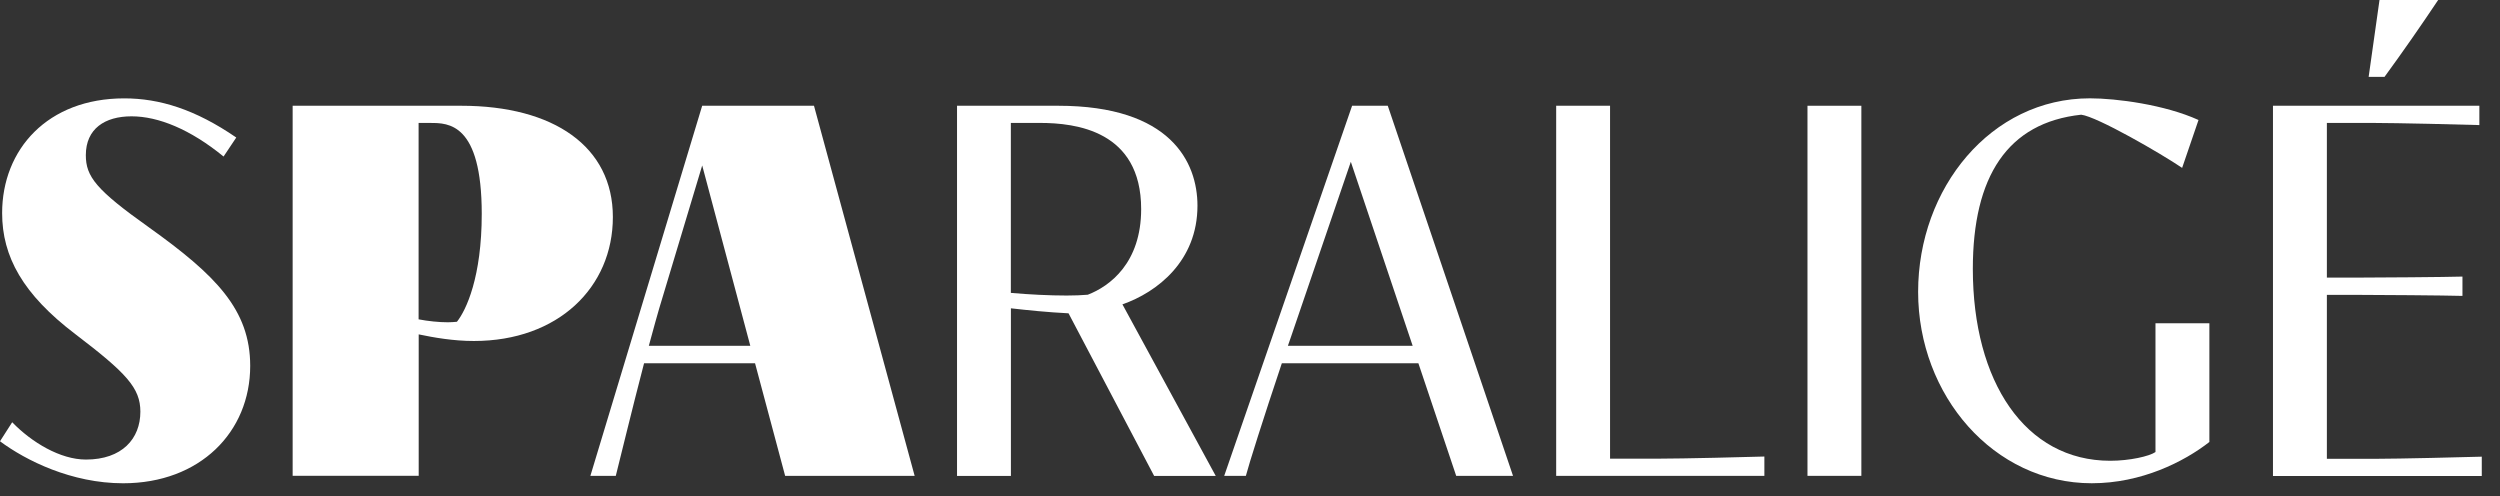 <?xml version="1.0" encoding="UTF-8"?>
<svg width="136" height="27" fill="none" version="1.1" viewBox="0 0 136 27" xmlns="http://www.w3.org/2000/svg">
 <rect x="0" y="0" width="136" height="27" fill="#333333" stroke="none"/>
 <g id="Group" fill="#fff">
  <path id="Vector" d="m12.161 8.514c-1.813-1.482-3.55-2.186-5.004-2.186-1.454 0-2.488 0.675-2.488 2.114 0 1.167 0.559 1.886 3.435 3.928 3.622 2.589 5.507 4.471 5.507 7.535 0 3.596-2.732 6.385-6.913 6.385-2.804 0-5.292-1.239-6.698-2.285l0.663-1.035c1.062 1.095 2.616 2.03 4.01 2.03 1.969 0 2.963-1.135 2.963-2.605 0-1.294-0.763-2.102-3.534-4.215-2.864-2.174-3.986-4.227-3.986-6.588 0-3.464 2.472-6.241 6.642-6.241 1.913 0 3.854 0.591 6.095 2.13l-0.691 1.035z"/>
  <path d="m25.089 5.753c5.044 0 8.251 2.229 8.251 6.053 0 3.824-2.975 6.744-7.56 6.744-1.122 0-2.185-0.188-3.003-0.36v7.695h-6.857v-20.133h9.174-4e-3zm-2.316 11.619c0.519 0.1 1.106 0.16 1.597 0.16 0.172 0 0.343-0.016 0.487-0.028 0.503-0.631 1.35-2.429 1.35-5.869 0-4.946-1.825-4.946-2.788-4.946h-0.647v10.684z"/>
  <path d="m41.076 19.761h-6.039c-0.675 2.589-1.35 5.394-1.538 6.125h-1.382l6.082-20.133h6.082l5.476 20.133h-7.045l-1.637-6.125zm-0.26-0.951-2.616-9.809-2.344 7.795c-0.172 0.591-0.2 0.703-0.559 2.014h5.519z"/>
  <path d="m52.059 5.753h5.507c6.111 0 7.576 3.064 7.576 5.438 0 3.005-2.185 4.703-4.082 5.366l5.076 9.333h-3.351l-4.657-8.846c-1.134-0.056-2.256-0.172-3.135-0.272v9.117h-2.931v-20.137h-4e-3zm2.931 10.18c0.979 0.088 2.101 0.144 3.035 0.144 0.431 0 0.819-0.016 1.15-0.044 1.194-0.46 2.904-1.726 2.904-4.659 0-4.271-3.567-4.687-5.507-4.687h-1.582v9.249-4e-3z"/>
  <path d="m77.164 19.761h-7.432c-1.022 3.049-1.797 5.51-1.957 6.125h-1.178l6.957-20.133h1.941l6.813 20.133h-3.091l-2.057-6.125h4e-3zm-0.316-0.951-3.363-10.008-3.279 9.593c-0.044 0.144-0.1 0.272-0.144 0.415h6.785z"/>
  <path d="m84.656 5.753h2.931v19.198h2.644c1.25 0 4.932-0.088 5.751-0.116v1.051h-11.326v-20.133z"/>
  <path d="m98.327 5.753h2.931v20.133h-2.931v-20.133z"/>
  <path d="m120.19 24.044c-1.382 1.079-3.695 2.245-6.398 2.245-5.332 0-9.446-4.774-9.446-10.412 0-5.638 3.954-10.528 9.346-10.528 1.438 0 4.069 0.344 5.907 1.179l-0.891 2.605c-1.166-0.791-4.629-2.789-5.491-2.893-4.01 0.431-5.895 3.364-5.895 8.386 0 6.141 2.847 10.44 7.476 10.44 1.05 0 2.129-0.244 2.46-0.475v-7.004h2.932v6.457z"/>
  <path d="m123.65 5.753h11.227v1.051c-0.819-0.028-4.585-0.116-5.751-0.116h-2.544v8.414h1.625c0.935 0 4.916-0.028 5.751-0.056v1.051c-0.835-0.028-4.816-0.056-5.751-0.056h-1.625v8.918h2.675c1.151 0 4.917-0.088 5.752-0.116v1.051h-11.359v-20.141zm5.795-5.753h3.191c-0.95 1.422-1.913 2.805-2.919 4.183h-0.863l0.591-4.183z"/>
 </g>
</svg>
